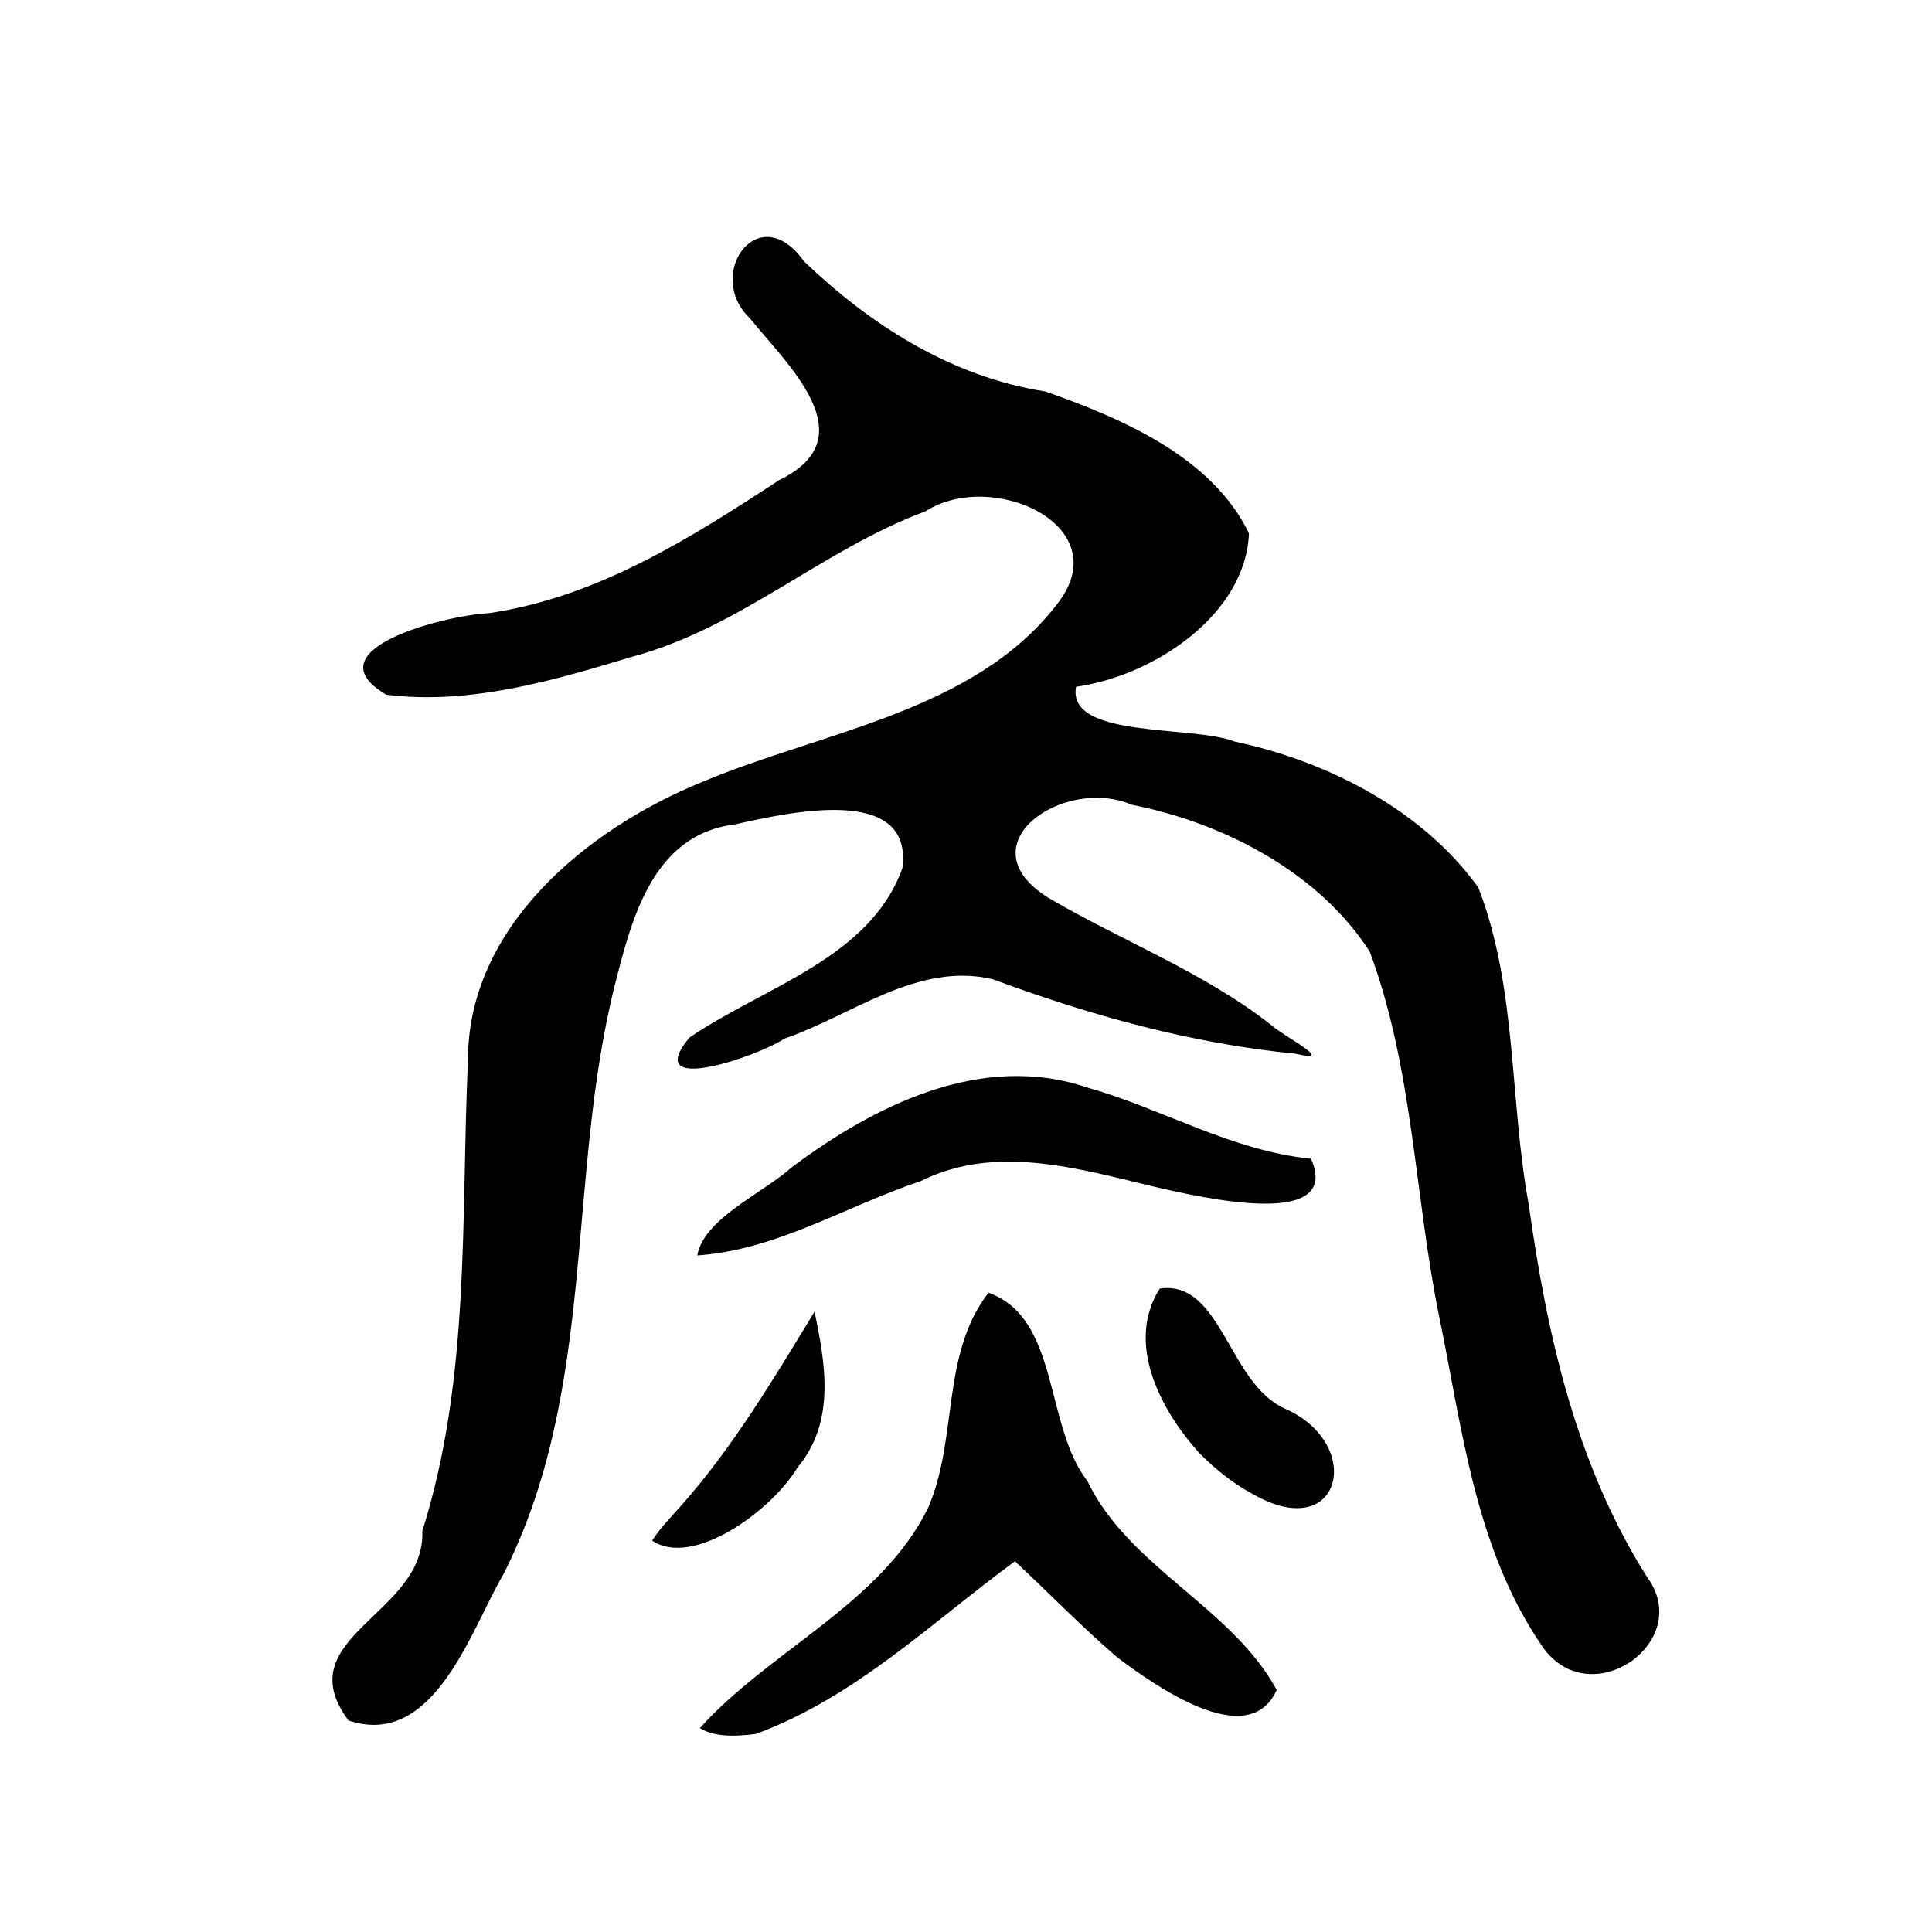 <?xml version="1.0" encoding="UTF-8" standalone="no"?>
<!-- Created with Inkscape (http://www.inkscape.org/) -->

<svg
   xmlns:dc="http://purl.org/dc/elements/1.1/"
   xmlns:cc="http://creativecommons.org/ns#"
   xmlns:rdf="http://www.w3.org/1999/02/22-rdf-syntax-ns#"
   xmlns:svg="http://www.w3.org/2000/svg"
   xmlns="http://www.w3.org/2000/svg"
   xmlns:sodipodi="http://sodipodi.sourceforge.net/DTD/sodipodi-0.dtd"
   xmlns:inkscape="http://www.inkscape.org/namespaces/inkscape"
   width="300"
   height="300"
   id="svg2"
   version="1.1"
   inkscape:version="0.47 r22583"
   sodipodi:docname="魚-seal.svg">
  <defs
     id="defs4">
    <inkscape:perspective
       sodipodi:type="inkscape:persp3d"
       inkscape:vp_x="0 : 526.18109 : 1"
       inkscape:vp_y="0 : 1000 : 0"
       inkscape:vp_z="744.09448 : 526.18109 : 1"
       inkscape:persp3d-origin="372.04724 : 350.78739 : 1"
       id="perspective10" />
    <inkscape:perspective
       id="perspective2824"
       inkscape:persp3d-origin="0.5 : 0.33333333 : 1"
       inkscape:vp_z="1 : 0.5 : 1"
       inkscape:vp_y="0 : 1000 : 0"
       inkscape:vp_x="0 : 0.5 : 1"
       sodipodi:type="inkscape:persp3d" />
    <inkscape:perspective
       id="perspective2841"
       inkscape:persp3d-origin="0.5 : 0.33333333 : 1"
       inkscape:vp_z="1 : 0.5 : 1"
       inkscape:vp_y="0 : 1000 : 0"
       inkscape:vp_x="0 : 0.5 : 1"
       sodipodi:type="inkscape:persp3d" />
    <inkscape:perspective
       id="perspective2855"
       inkscape:persp3d-origin="0.5 : 0.33333333 : 1"
       inkscape:vp_z="1 : 0.5 : 1"
       inkscape:vp_y="0 : 1000 : 0"
       inkscape:vp_x="0 : 0.5 : 1"
       sodipodi:type="inkscape:persp3d" />
    <inkscape:perspective
       id="perspective2905"
       inkscape:persp3d-origin="0.5 : 0.33333333 : 1"
       inkscape:vp_z="1 : 0.5 : 1"
       inkscape:vp_y="0 : 1000 : 0"
       inkscape:vp_x="0 : 0.5 : 1"
       sodipodi:type="inkscape:persp3d" />
    <inkscape:perspective
       id="perspective2945"
       inkscape:persp3d-origin="0.5 : 0.33333333 : 1"
       inkscape:vp_z="1 : 0.5 : 1"
       inkscape:vp_y="0 : 1000 : 0"
       inkscape:vp_x="0 : 0.5 : 1"
       sodipodi:type="inkscape:persp3d" />
  </defs>
  <sodipodi:namedview
     id="base"
     pagecolor="#ffffff"
     bordercolor="#666666"
     borderopacity="1.0"
     inkscape:pageopacity="0.0"
     inkscape:pageshadow="2"
     inkscape:zoom="0.7"
     inkscape:cx="157.42227"
     inkscape:cy="-22.228591"
     inkscape:document-units="px"
     inkscape:current-layer="layer1"
     showgrid="false"
     inkscape:window-width="1280"
     inkscape:window-height="950"
     inkscape:window-x="0"
     inkscape:window-y="25"
     inkscape:window-maximized="1" />
  <g
     inkscape:label="Calque 1"
     inkscape:groupmode="layer"
     id="layer1"
     transform="translate(184.929,250.281)">
    <path
       style="fill:#000000"
       d="m -130.821,16.868 c -9.663,-12.986 11.97,-16.416 11.471,-29.411 7.522,-23.81 5.974,-48.81 7.093,-73.295 0.028,-20.153 17.858,-35.487 36.407,-43.04 18.866,-7.919 42.165,-10.861 55.054,-27.575 9.6,-12.171 -10.024,-21.06 -20.399,-14.448 -16.127,6.013 -28.797,18.14 -45.723,22.641 -12.184,3.683 -25.089,7.467 -38.018,5.854 -11.891,-6.964 8.972,-12.308 15.897,-12.663 16.824,-2.44 31.462,-11.73 45.116,-20.672 13.694,-6.612 1.189,-17.971 -4.578,-25.131 -7.062,-6.72 1.317,-18.753 8.391,-8.858 10.214,9.794 22.8,17.953 37.509,20.24 12.244,4.285 25.988,10.345 31.608,22.029 -0.469,12.397 -14.438,22.058 -26.846,23.821 -1.462,8.101 18.01,5.92 24.652,8.511 14.761,3.136 29.323,10.841 37.815,22.672 6.055,15.699 4.818,32.85 7.813,49.156 2.808,20.044 7.273,40.354 18.417,57.96 C 78.196,4.679 61.978,16 54.59,5.425 44.072,-9.838 42.126,-28.548 38.516,-45.986 34.703,-64.764 34.522,-84.362 27.759,-102.519 19.984,-114.621 5.427,-122.441 -9.208,-125.322 c -10.517,-4.534 -26.191,6.202 -12.929,14.449 11.385,6.699 24.121,11.536 34.541,19.709 1.792,1.702 10.537,6.101 3.813,4.498 -16.212,-1.582 -31.881,-5.965 -46.979,-11.558 -11.723,-2.771 -21.927,5.659 -32.355,9.214 -4.138,2.778 -22.327,9.011 -14.761,-0.157 11.616,-7.923 28.045,-12.299 33.074,-26.312 1.714,-13.173 -17.89,-8.582 -26.065,-6.779 -12.655,1.567 -15.943,14.643 -18.43,24.304 -7.802,30.443 -2.786,63.297 -17.503,92.208 -4.885,8.245 -10.665,27.115 -24.02,22.614 z m 54.566,1.179 c 10.964,-12.146 28.207,-19.357 35.465,-34.246 4.644,-10.713 1.937,-23.766 9.354,-33.349 11.06,3.927 8.686,20.689 15.349,29.215 C -9.708,-6.953 6.386,-0.682 13.316,12.14 8.946,21.808 -5.46,11.541 -11.382,7.127 -16.929,2.358 -22.001,-2.868 -27.325,-7.851 -40.254,1.633 -51.989,13.191 -67.527,18.953 c -2.745,0.365 -6.378,0.604 -8.728,-0.907 z m -2.862,-34.583 c 8.159,-9.219 14.345,-19.716 20.668,-30.057 1.697,8.119 3.293,17.064 -2.644,24.192 -4.019,6.703 -16.219,15.607 -22.57,11.349 1.252,-2.004 2.985,-3.694 4.547,-5.484 z m 80.515,-8.014 c -6.161,-6.743 -11.593,-17.189 -6.241,-25.642 9.57,-1.383 10.606,14.597 19.35,18.609 12.614,5.463 8.912,21.361 -5.074,13.202 -3.016,-1.634 -5.662,-3.801 -8.034,-6.169 z M -62.005,-69.012 c 12.67,-9.487 29.437,-18.041 46.016,-12.363 11.67,3.3 22.307,9.794 34.63,11.017 4.912,11.129 -17.074,6.014 -24.213,4.382 -11.838,-2.83 -24.748,-6.728 -36.379,-0.906 -11.493,3.823 -22.413,10.728 -34.699,11.544 0.972,-5.714 10.242,-9.694 14.646,-13.674 z"
       id="path2951" />
  </g>
</svg>
